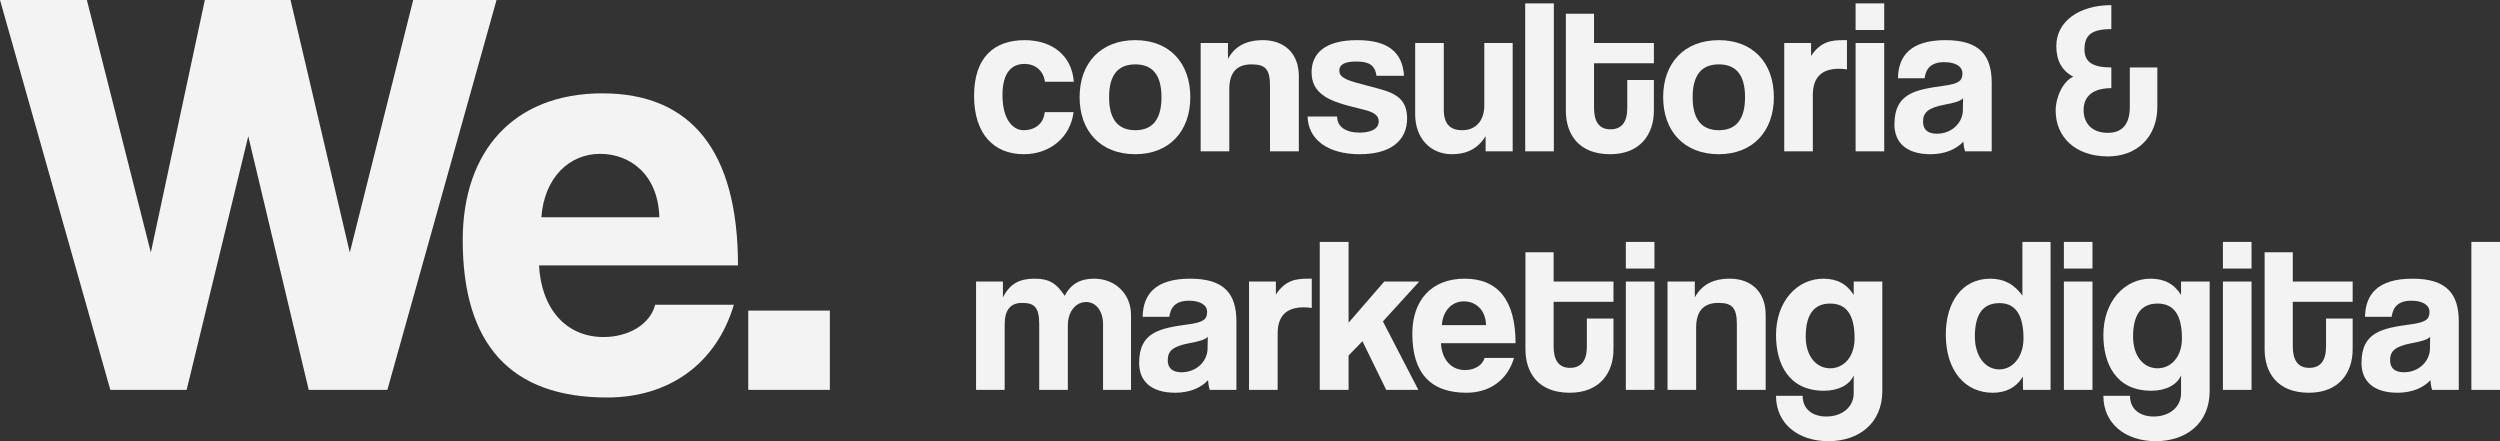 <svg width="170" height="30" viewBox="0 0 170 30" fill="none" xmlns="http://www.w3.org/2000/svg">
<rect x="0" y="0" width="170" height="30" fill="#333333" stroke="none"/>
<path d="M26.341 26.511L33.765 0H28.097L23.787 17.169L19.756 0H13.929L10.257 17.169L5.907 0H0L7.503 26.511H12.692L16.882 9.263L20.993 26.511H26.341Z" fill="#F3F3F3"/>
<path d="M36.813 14.773C37.012 12.058 38.728 10.461 40.804 10.461C42.839 10.461 44.755 11.858 44.835 14.773H36.813ZM50.183 18.047C50.183 10.261 46.99 6.348 40.963 6.348C34.937 6.348 31.465 10.261 31.465 16.33C31.465 23.437 34.737 27.03 41.283 27.03C45.473 27.03 48.706 24.755 49.903 20.722H44.555C44.196 22.079 42.719 22.918 41.043 22.918C38.489 22.918 36.813 21.002 36.653 18.047H50.183Z" fill="#F3F3F3"/>
<path d="M56.429 26.511V21.121H50.882V26.511H56.429Z" fill="#F3F3F3"/>
<path d="M71.041 7.626C70.967 8.42 70.368 8.854 69.605 8.854C68.841 8.854 68.168 8.075 68.168 6.473C68.168 4.871 68.841 4.347 69.665 4.347C70.398 4.347 70.952 4.796 71.056 5.56H73.017C72.897 3.823 71.595 2.73 69.68 2.73C67.614 2.73 66.237 3.883 66.237 6.518C66.237 9.153 67.614 10.486 69.62 10.486C71.401 10.486 72.793 9.333 73.002 7.626H71.041Z" fill="#F3F3F3"/>
<path d="M77.2 8.854C76.017 8.854 75.418 8.105 75.418 6.608C75.418 5.111 76.017 4.377 77.2 4.377C78.382 4.377 78.981 5.111 78.981 6.608C78.981 8.105 78.382 8.854 77.2 8.854ZM77.2 10.486C79.489 10.486 80.941 8.944 80.941 6.608C80.941 4.257 79.504 2.73 77.2 2.73C74.865 2.73 73.413 4.272 73.413 6.608C73.413 8.899 74.82 10.486 77.2 10.486Z" fill="#F3F3F3"/>
<path d="M88.321 10.291V5.185C88.321 3.583 87.288 2.73 85.881 2.73C84.699 2.73 83.95 3.179 83.501 4.003V2.925H81.645V10.291H83.591V6.069C83.591 4.946 84.085 4.377 85.103 4.377C86.031 4.377 86.36 4.691 86.36 5.829V10.291H88.321Z" fill="#F3F3F3"/>
<path d="M95.474 5.156C95.369 3.568 94.411 2.73 92.286 2.73C90.041 2.73 89.188 3.673 89.188 4.916C89.188 5.575 89.427 6.144 90.116 6.578C90.639 6.907 91.328 7.117 92.57 7.416C93.199 7.566 93.752 7.731 93.752 8.255C93.752 8.809 93.139 9.018 92.45 9.018C91.507 9.018 90.924 8.614 90.924 7.925H88.918C88.948 9.423 90.205 10.486 92.465 10.486C94.561 10.486 95.683 9.572 95.683 8.045C95.683 7.087 95.249 6.578 94.471 6.264C93.902 6.039 93.109 5.874 92.271 5.635C91.478 5.41 91.073 5.23 91.073 4.796C91.073 4.362 91.493 4.182 92.226 4.182C93.109 4.182 93.498 4.437 93.603 5.156H95.474Z" fill="#F3F3F3"/>
<path d="M102.862 10.291V2.925H100.932V7.177C100.932 8.15 100.408 8.854 99.42 8.854C98.597 8.854 98.178 8.405 98.178 7.476V2.925H96.232V7.776C96.232 9.393 97.265 10.486 98.731 10.486C99.749 10.486 100.513 10.097 101.021 9.258V10.291H102.862Z" fill="#F3F3F3"/>
<path d="M105.661 10.291V0.23H103.715V10.291H105.661Z" fill="#F3F3F3"/>
<path d="M110.654 7.357C110.654 8.27 110.294 8.794 109.516 8.794C108.723 8.794 108.394 8.255 108.394 7.327V4.302H112.464V2.925H108.394V0.933H106.478V7.521C106.478 9.108 107.331 10.486 109.486 10.486C111.566 10.486 112.464 9.093 112.464 7.536V5.44H110.654V7.357Z" fill="#F3F3F3"/>
<path d="M116.881 8.854C115.699 8.854 115.1 8.105 115.1 6.608C115.1 5.111 115.699 4.377 116.881 4.377C118.064 4.377 118.663 5.111 118.663 6.608C118.663 8.105 118.064 8.854 116.881 8.854ZM116.881 10.486C119.171 10.486 120.623 8.944 120.623 6.608C120.623 4.257 119.186 2.73 116.881 2.73C114.547 2.73 113.095 4.272 113.095 6.608C113.095 8.899 114.502 10.486 116.881 10.486Z" fill="#F3F3F3"/>
<path d="M123.273 10.291V6.458C123.273 5.275 123.857 4.676 125.054 4.676C125.234 4.676 125.413 4.691 125.593 4.721V2.73H125.339C124.545 2.73 123.797 2.82 123.153 3.808V2.925H121.328V10.291H123.273Z" fill="#F3F3F3"/>
<path d="M128.127 10.291V2.925H126.181V10.291H128.127ZM128.127 2.041V0.23H126.181V2.041H128.127Z" fill="#F3F3F3"/>
<path d="M133.475 7.491C133.461 8.36 132.712 9.093 131.709 9.093C131.096 9.093 130.767 8.824 130.767 8.27C130.767 7.641 131.126 7.327 132.233 7.117C132.952 6.982 133.296 6.877 133.49 6.683L133.475 7.491ZM135.436 10.291V5.635C135.436 3.778 134.628 2.73 132.293 2.73C129.928 2.73 129.09 3.793 129.06 5.32H130.871C130.961 4.661 131.32 4.227 132.203 4.227C132.967 4.227 133.446 4.512 133.446 4.991C133.446 5.5 133.176 5.695 132.203 5.829C130.243 6.099 128.821 6.338 128.821 8.464C128.821 9.662 129.599 10.486 131.275 10.486C132.263 10.486 133.041 10.141 133.505 9.632C133.52 9.857 133.565 10.111 133.625 10.291H135.436Z" fill="#F3F3F3"/>
<path d="M144.828 7.267C144.828 8.42 144.334 9.033 143.332 9.033C142.194 9.033 141.685 8.315 141.685 7.491C141.685 6.488 142.389 5.994 143.571 5.994V4.587C142.269 4.587 141.745 4.197 141.745 3.359C141.745 2.386 142.224 1.981 143.571 1.981V0.349C141.356 0.349 139.829 1.472 139.829 3.134C139.829 4.107 140.204 4.811 140.982 5.215C140.293 5.515 139.785 6.593 139.785 7.521C139.785 9.288 141.087 10.636 143.347 10.636C145.337 10.636 146.699 9.288 146.699 7.267V4.587H144.828V7.267Z" fill="#F3F3F3"/>
<path d="M76.909 26.511V21.406C76.909 20.028 75.876 18.95 74.394 18.95C73.466 18.95 72.808 19.31 72.403 20.118C71.835 19.265 71.356 18.95 70.353 18.95C69.38 18.95 68.692 19.25 68.198 20.223V19.145H66.372V26.511H68.318V22.035C68.318 21.076 68.722 20.597 69.5 20.597C70.353 20.597 70.667 20.897 70.667 22.079V26.511H72.613V22.11C72.613 21.211 73.137 20.537 73.855 20.537C74.544 20.537 75.008 21.166 75.008 22.05V26.511H76.909Z" fill="#F3F3F3"/>
<path d="M82.115 23.712C82.1 24.58 81.352 25.314 80.349 25.314C79.736 25.314 79.406 25.044 79.406 24.49C79.406 23.861 79.766 23.547 80.873 23.337C81.592 23.203 81.936 23.098 82.13 22.903L82.115 23.712ZM84.076 26.511V21.855C84.076 19.998 83.268 18.95 80.933 18.95C78.568 18.95 77.73 20.013 77.7 21.541H79.511C79.601 20.882 79.96 20.448 80.843 20.448C81.607 20.448 82.085 20.732 82.085 21.211C82.085 21.72 81.816 21.915 80.843 22.05C78.883 22.319 77.461 22.559 77.461 24.685C77.461 25.883 78.239 26.706 79.915 26.706C80.903 26.706 81.681 26.362 82.145 25.853C82.16 26.077 82.205 26.332 82.265 26.511H84.076Z" fill="#F3F3F3"/>
<path d="M86.88 26.511V22.678C86.88 21.496 87.463 20.897 88.661 20.897C88.84 20.897 89.02 20.912 89.2 20.942V18.95H88.945C88.152 18.95 87.404 19.04 86.76 20.028V19.145H84.934V26.511H86.88Z" fill="#F3F3F3"/>
<path d="M96.448 26.511L94.038 21.855L96.508 19.145H94.128L91.703 21.945V16.45H89.743V26.511H91.703V24.176L92.646 23.203L94.263 26.511H96.448Z" fill="#F3F3F3"/>
<path d="M98.044 22.11C98.119 21.091 98.762 20.492 99.54 20.492C100.304 20.492 101.022 21.017 101.052 22.11H98.044ZM103.058 23.337C103.058 20.418 101.86 18.95 99.6 18.95C97.34 18.95 96.038 20.418 96.038 22.693C96.038 25.358 97.266 26.706 99.72 26.706C101.292 26.706 102.504 25.853 102.953 24.34H100.947C100.813 24.849 100.259 25.164 99.63 25.164C98.672 25.164 98.044 24.445 97.984 23.337H103.058Z" fill="#F3F3F3"/>
<path d="M107.906 23.577C107.906 24.49 107.547 25.014 106.768 25.014C105.975 25.014 105.646 24.475 105.646 23.547V20.522H109.717V19.145H105.646V17.154H103.73V23.741C103.73 25.329 104.583 26.706 106.738 26.706C108.819 26.706 109.717 25.314 109.717 23.756V21.66H107.906V23.577Z" fill="#F3F3F3"/>
<path d="M112.502 26.511V19.145H110.557V26.511H112.502ZM112.502 18.262V16.45H110.557V18.262H112.502Z" fill="#F3F3F3"/>
<path d="M120.066 26.511V21.406C120.066 19.804 119.034 18.95 117.627 18.95C116.444 18.95 115.696 19.399 115.247 20.223V19.145H113.391V26.511H115.337V22.289C115.337 21.166 115.831 20.597 116.848 20.597C117.776 20.597 118.106 20.912 118.106 22.05V26.511H120.066Z" fill="#F3F3F3"/>
<path d="M124.45 25.044C123.493 25.044 122.789 24.206 122.789 22.888C122.789 21.376 123.358 20.642 124.45 20.642C125.558 20.642 126.112 21.406 126.112 23.008C126.112 24.25 125.393 25.044 124.45 25.044ZM126.052 26.736C126.052 27.709 125.229 28.323 124.196 28.323C123.223 28.323 122.58 27.799 122.58 26.916H120.769C120.769 28.817 122.28 30 124.331 30C126.381 30 127.997 28.802 127.997 26.586V19.145H126.052V20.058C125.588 19.31 124.914 18.95 123.986 18.95C122.205 18.95 120.769 20.492 120.769 22.783C120.769 24.715 121.607 26.571 124.031 26.571C124.989 26.571 125.782 26.182 126.052 25.523V26.736Z" fill="#F3F3F3"/>
<path d="M135.952 25.119C134.979 25.119 134.291 24.206 134.291 22.888C134.291 21.376 134.829 20.612 135.967 20.612C137.045 20.612 137.598 21.406 137.598 23.008C137.598 24.25 136.88 25.119 135.952 25.119ZM139.439 26.511V16.45H137.523V20.103C136.97 19.325 136.251 18.95 135.338 18.95C133.438 18.95 132.315 20.522 132.315 22.753C132.315 25.239 133.647 26.706 135.503 26.706C136.401 26.706 137.089 26.362 137.553 25.613L137.568 26.511H139.439Z" fill="#F3F3F3"/>
<path d="M142.289 26.511V19.145H140.344V26.511H142.289ZM142.289 18.262V16.45H140.344V18.262H142.289Z" fill="#F3F3F3"/>
<path d="M146.71 25.044C145.752 25.044 145.049 24.206 145.049 22.888C145.049 21.376 145.618 20.642 146.71 20.642C147.818 20.642 148.372 21.406 148.372 23.008C148.372 24.25 147.653 25.044 146.71 25.044ZM148.312 26.736C148.312 27.709 147.489 28.323 146.456 28.323C145.483 28.323 144.839 27.799 144.839 26.916H143.029C143.029 28.817 144.54 30 146.591 30C148.641 30 150.257 28.802 150.257 26.586V19.145H148.312V20.058C147.848 19.31 147.174 18.95 146.246 18.95C144.465 18.95 143.029 20.492 143.029 22.783C143.029 24.715 143.867 26.571 146.291 26.571C147.249 26.571 148.042 26.182 148.312 25.523V26.736Z" fill="#F3F3F3"/>
<path d="M153.105 26.511V19.145H151.159V26.511H153.105ZM153.105 18.262V16.45H151.159V18.262H153.105Z" fill="#F3F3F3"/>
<path d="M158.17 23.577C158.17 24.49 157.81 25.014 157.032 25.014C156.239 25.014 155.91 24.475 155.91 23.547V20.522H159.981V19.145H155.91V17.154H153.994V23.741C153.994 25.329 154.847 26.706 157.002 26.706C159.083 26.706 159.981 25.314 159.981 23.756V21.66H158.17V23.577Z" fill="#F3F3F3"/>
<path d="M165.236 23.712C165.221 24.58 164.472 25.314 163.47 25.314C162.856 25.314 162.527 25.044 162.527 24.49C162.527 23.861 162.886 23.547 163.993 23.337C164.712 23.203 165.056 23.098 165.251 22.903L165.236 23.712ZM167.196 26.511V21.855C167.196 19.998 166.388 18.95 164.053 18.95C161.689 18.95 160.85 20.013 160.821 21.541H162.632C162.721 20.882 163.081 20.448 163.964 20.448C164.727 20.448 165.206 20.732 165.206 21.211C165.206 21.72 164.936 21.915 163.964 22.05C162.003 22.319 160.581 22.559 160.581 24.685C160.581 25.883 161.359 26.706 163.036 26.706C164.023 26.706 164.802 26.362 165.266 25.853C165.281 26.077 165.326 26.332 165.385 26.511H167.196Z" fill="#F3F3F3"/>
<path d="M170 26.511V16.45H168.054V26.511H170Z" fill="#F3F3F3"/>
</svg>
